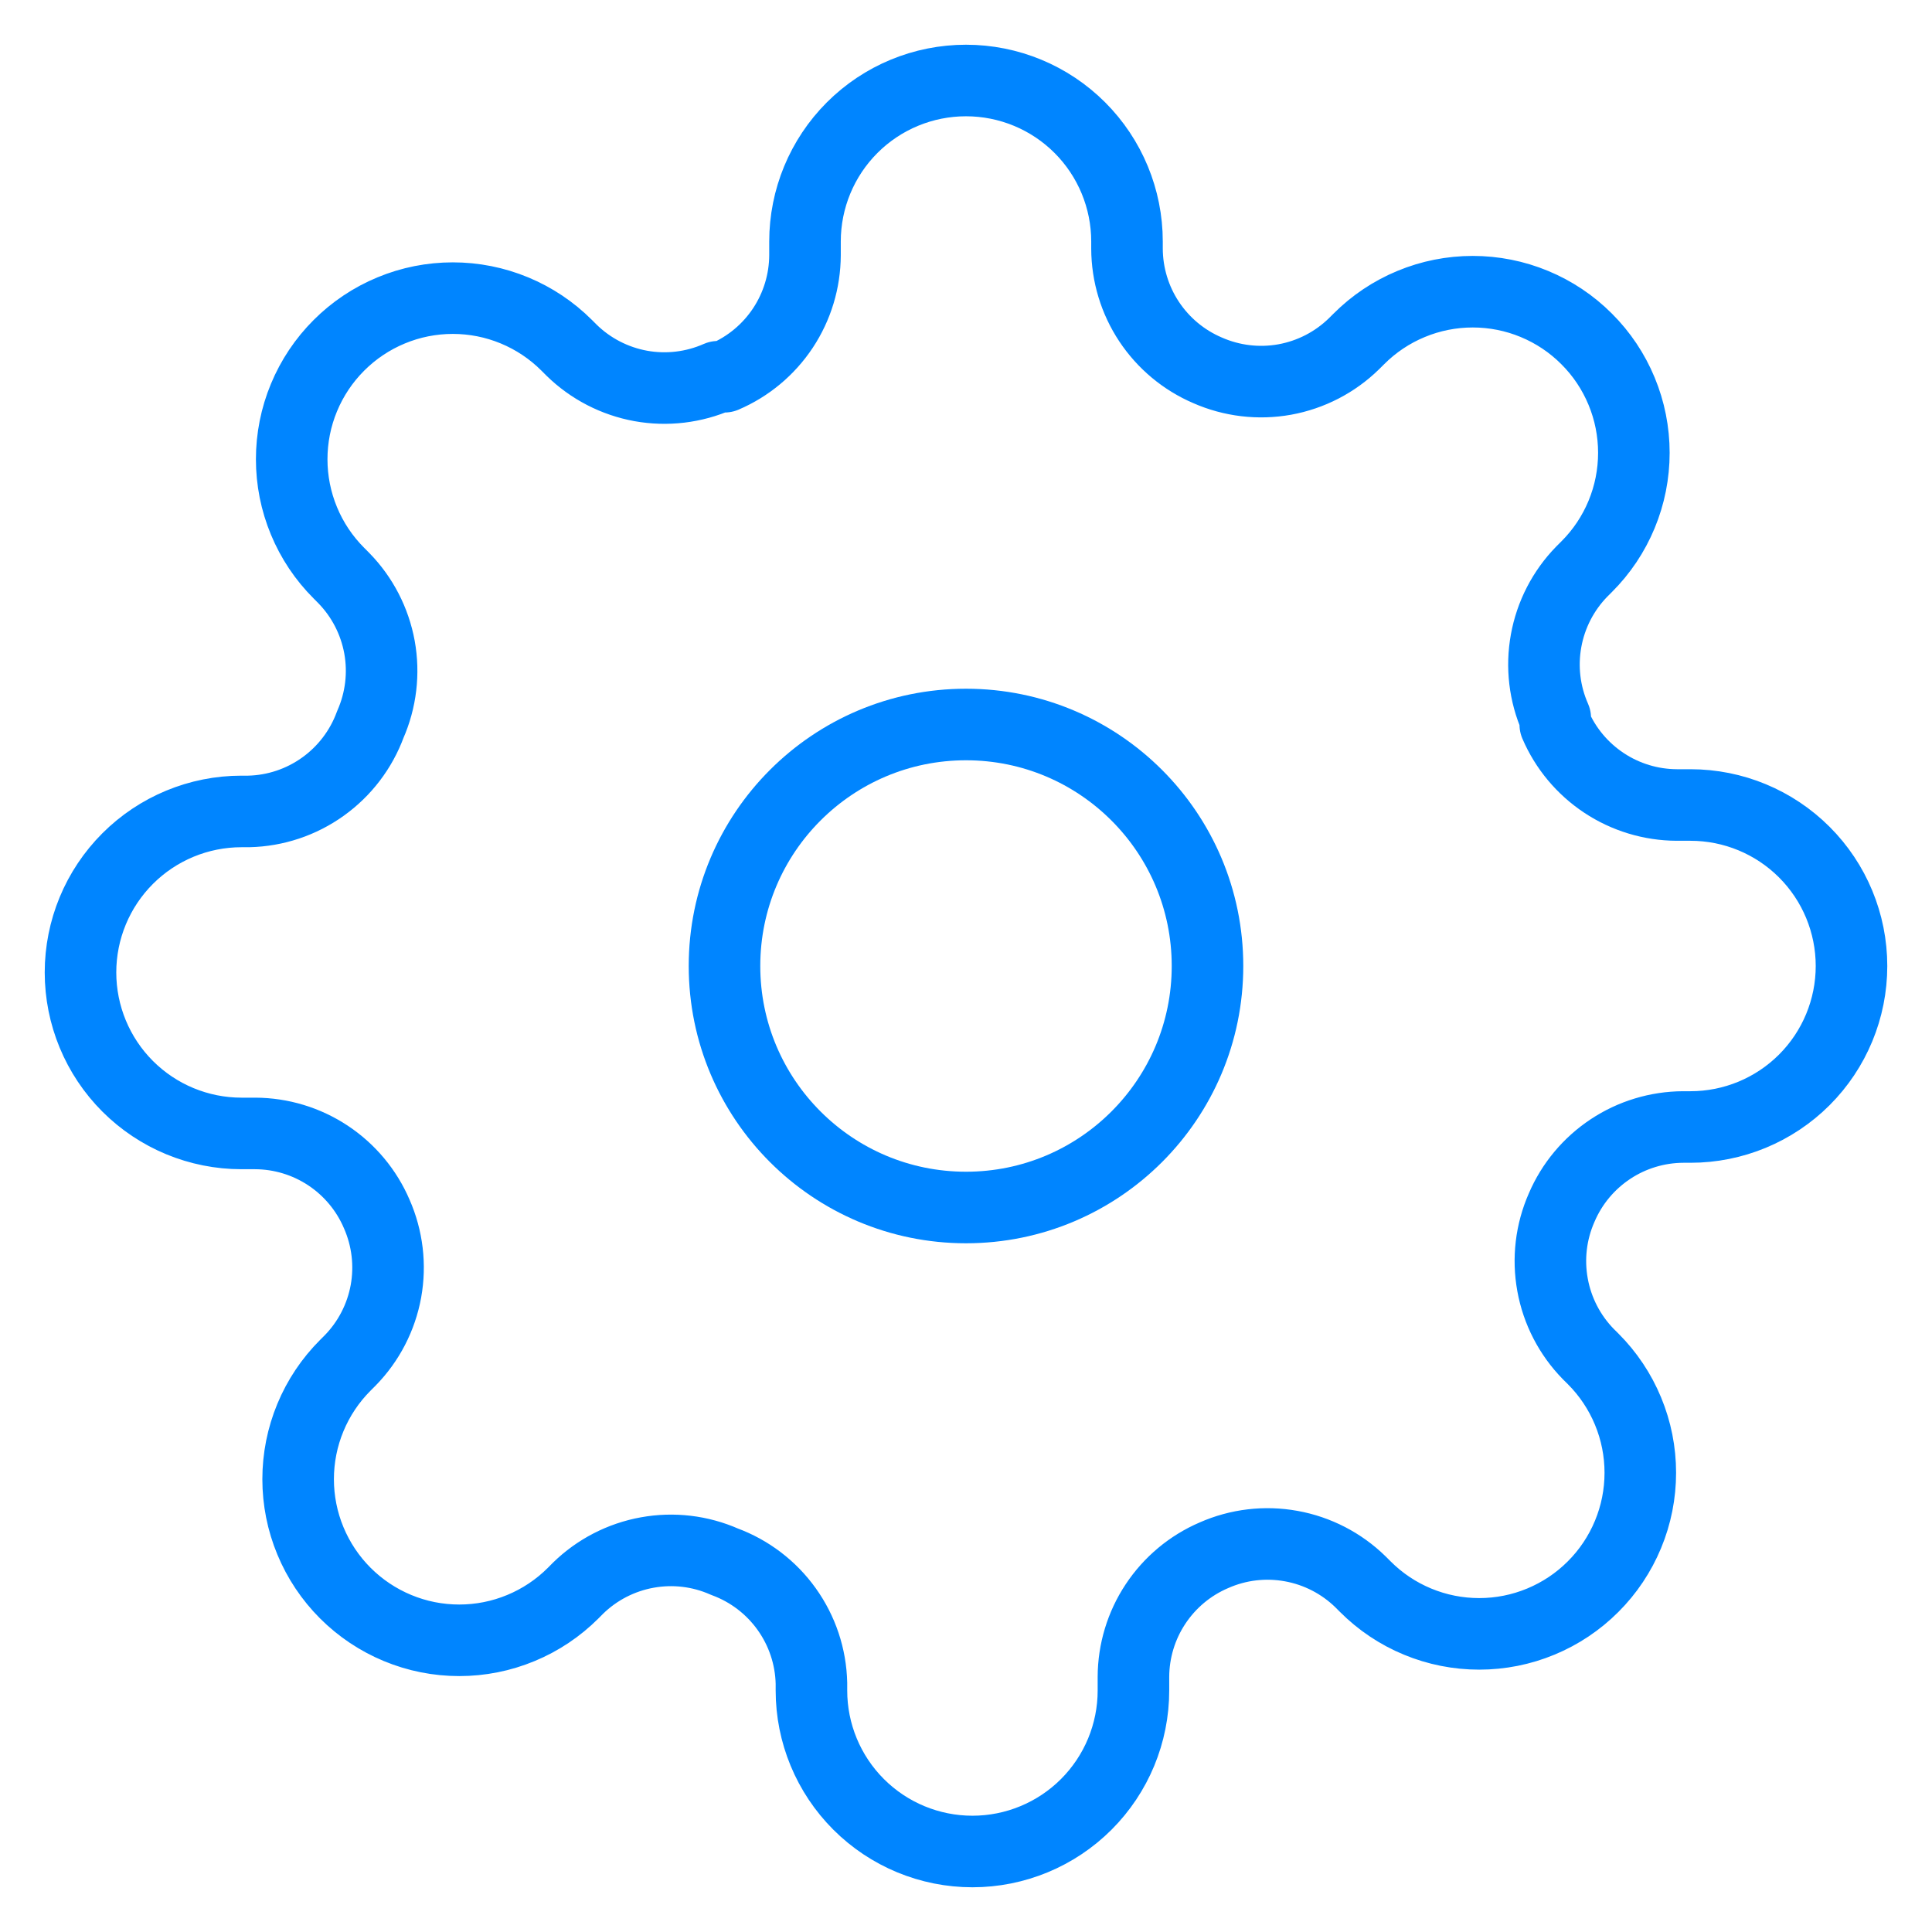 <svg width="54" height="54" viewBox="0 0 54 54" fill="none" xmlns="http://www.w3.org/2000/svg">
<path d="M27 33.75C30.728 33.75 33.75 30.728 33.75 27C33.75 23.272 30.728 20.25 27 20.25C23.272 20.25 20.25 23.272 20.25 27C20.25 30.728 23.272 33.75 27 33.75Z" stroke="#0085FF" stroke-width="2" stroke-linecap="round" stroke-linejoin="round"/>
<path d="M43.65 33.75C43.35 34.429 43.261 35.181 43.394 35.911C43.526 36.641 43.874 37.315 44.392 37.845L44.528 37.98C44.946 38.398 45.278 38.894 45.504 39.441C45.731 39.987 45.847 40.572 45.847 41.164C45.847 41.755 45.731 42.341 45.504 42.887C45.278 43.433 44.946 43.93 44.528 44.347C44.11 44.766 43.613 45.098 43.067 45.324C42.521 45.551 41.935 45.667 41.344 45.667C40.752 45.667 40.167 45.551 39.62 45.324C39.074 45.098 38.578 44.766 38.16 44.347L38.025 44.212C37.495 43.694 36.821 43.346 36.091 43.214C35.361 43.081 34.609 43.17 33.93 43.47C33.264 43.755 32.697 44.229 32.297 44.833C31.897 45.436 31.683 46.144 31.68 46.867V47.25C31.68 48.444 31.206 49.588 30.362 50.432C29.518 51.276 28.373 51.75 27.18 51.75C25.986 51.75 24.842 51.276 23.998 50.432C23.154 49.588 22.68 48.444 22.68 47.25V47.047C22.663 46.303 22.422 45.581 21.988 44.975C21.555 44.369 20.949 43.907 20.25 43.65C19.571 43.35 18.819 43.261 18.089 43.394C17.359 43.526 16.685 43.874 16.155 44.392L16.02 44.528C15.602 44.946 15.106 45.278 14.559 45.504C14.013 45.731 13.428 45.847 12.836 45.847C12.245 45.847 11.659 45.731 11.113 45.504C10.567 45.278 10.07 44.946 9.652 44.528C9.234 44.11 8.902 43.613 8.676 43.067C8.449 42.521 8.333 41.935 8.333 41.344C8.333 40.752 8.449 40.167 8.676 39.62C8.902 39.074 9.234 38.578 9.652 38.16L9.787 38.025C10.306 37.495 10.654 36.821 10.787 36.091C10.919 35.361 10.829 34.609 10.53 33.93C10.245 33.264 9.771 32.697 9.168 32.297C8.564 31.897 7.857 31.683 7.133 31.68H6.75C5.557 31.68 4.412 31.206 3.568 30.362C2.724 29.518 2.25 28.373 2.25 27.18C2.25 25.986 2.724 24.842 3.568 23.998C4.412 23.154 5.557 22.68 6.75 22.68H6.952C7.697 22.663 8.42 22.422 9.025 21.988C9.631 21.555 10.093 20.949 10.35 20.25C10.649 19.571 10.739 18.819 10.607 18.089C10.474 17.359 10.126 16.685 9.607 16.155L9.473 16.02C9.054 15.602 8.722 15.106 8.496 14.559C8.269 14.013 8.153 13.428 8.153 12.836C8.153 12.245 8.269 11.659 8.496 11.113C8.722 10.567 9.054 10.07 9.473 9.652C9.89 9.234 10.387 8.902 10.933 8.676C11.479 8.449 12.065 8.333 12.656 8.333C13.248 8.333 13.833 8.449 14.38 8.676C14.926 8.902 15.422 9.234 15.84 9.652L15.975 9.787C16.505 10.306 17.179 10.654 17.909 10.787C18.639 10.919 19.391 10.829 20.07 10.53H20.25C20.916 10.245 21.483 9.771 21.883 9.168C22.283 8.564 22.497 7.857 22.5 7.133V6.75C22.5 5.557 22.974 4.412 23.818 3.568C24.662 2.724 25.806 2.25 27 2.25C28.194 2.25 29.338 2.724 30.182 3.568C31.026 4.412 31.5 5.557 31.5 6.75V6.952C31.503 7.677 31.717 8.384 32.117 8.988C32.517 9.591 33.084 10.065 33.75 10.35C34.429 10.649 35.181 10.739 35.911 10.607C36.641 10.474 37.315 10.126 37.845 9.607L37.98 9.473C38.398 9.054 38.894 8.722 39.441 8.496C39.987 8.269 40.572 8.153 41.164 8.153C41.755 8.153 42.341 8.269 42.887 8.496C43.433 8.722 43.93 9.054 44.347 9.473C44.766 9.89 45.098 10.387 45.324 10.933C45.551 11.479 45.667 12.065 45.667 12.656C45.667 13.248 45.551 13.833 45.324 14.38C45.098 14.926 44.766 15.422 44.347 15.84L44.212 15.975C43.694 16.505 43.346 17.179 43.214 17.909C43.081 18.639 43.17 19.391 43.47 20.07V20.25C43.755 20.916 44.229 21.483 44.833 21.883C45.436 22.283 46.144 22.497 46.867 22.5H47.25C48.444 22.5 49.588 22.974 50.432 23.818C51.276 24.662 51.75 25.806 51.75 27C51.75 28.194 51.276 29.338 50.432 30.182C49.588 31.026 48.444 31.5 47.25 31.5H47.047C46.324 31.503 45.616 31.717 45.013 32.117C44.409 32.517 43.935 33.084 43.65 33.75Z" stroke="#0085FF" stroke-width="2" stroke-linecap="round" stroke-linejoin="round"/>
</svg>
